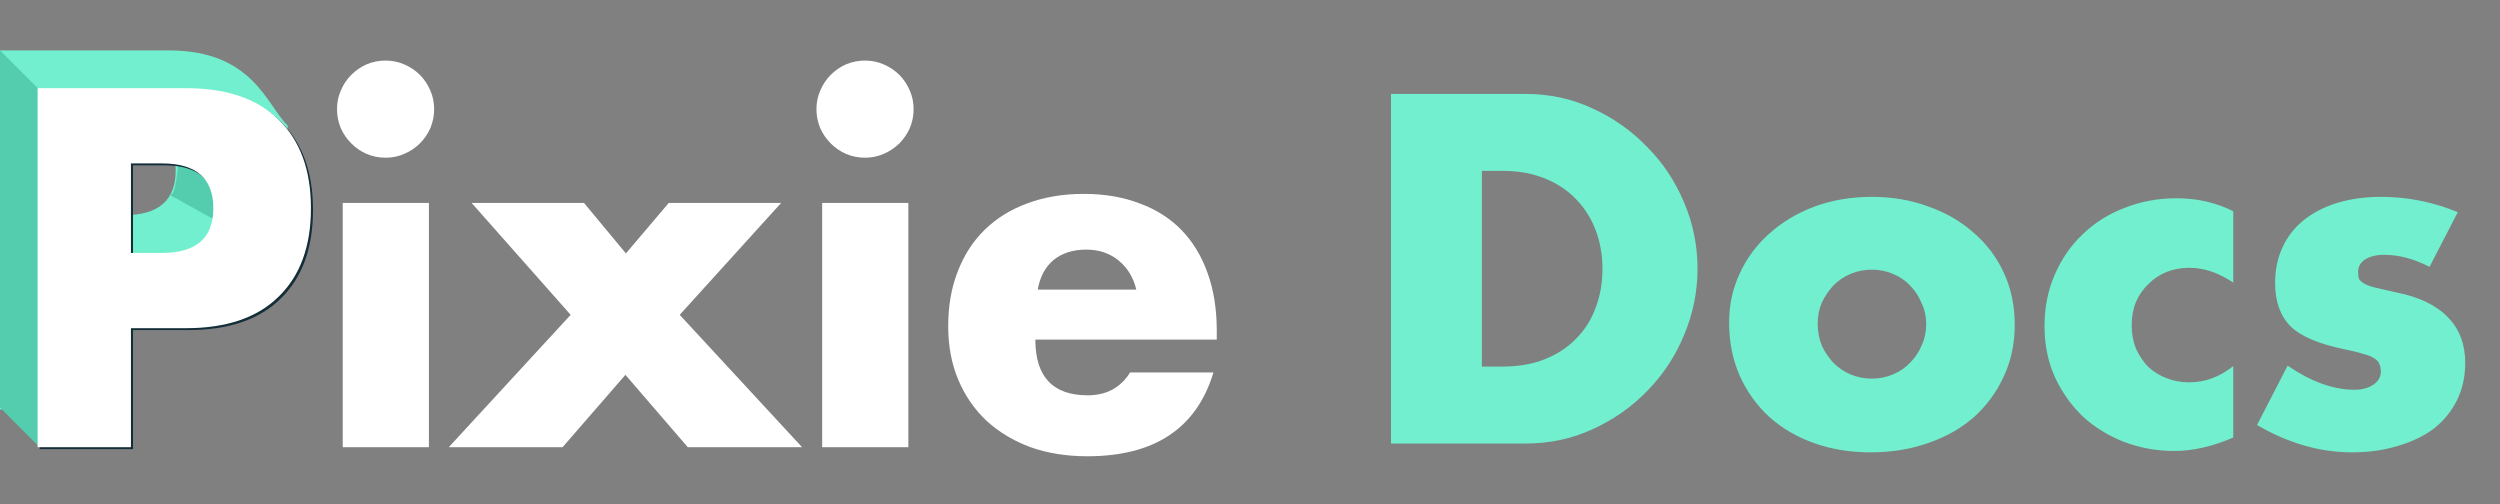 <svg width="248" height="50" viewBox="0 0 248 50" fill="none" xmlns="http://www.w3.org/2000/svg">
<rect x="0" y="0" width="248" height="50" fill="#808080" stroke="none"/>
<g clip-path="url(#clip0)">
<path d="M9.258 21.344H12.329C15.73 21.344 17.43 19.864 17.43 16.904C17.43 13.944 15.73 12.463 12.329 12.463H9.258V21.344ZM9.258 40.616H0V5H16.73C25.094 5 26.429 10.385 28.539 12.463C28.539 14.841 27.114 13.125 27.114 16.904C27.114 20.683 26.043 23.611 23.902 25.69C21.792 27.768 18.737 28.807 14.738 28.807H9.258V40.616Z" fill="#71EFCE"/>
<path d="M21.158 21.73L16.73 19.27C18.206 20.09 16.73 10.412 21.158 12.381C23.461 13.404 21.65 21.074 21.158 21.73Z" fill="#53CDAD"/>
<path d="M13.195 25.28H16.265C19.666 25.28 21.367 23.8 21.367 20.84C21.367 17.88 19.666 16.4 16.265 16.4H13.195V25.28ZM13.195 44.553H3.936V8.936H18.674C22.674 8.936 25.728 9.976 27.838 12.054C29.98 14.132 31.05 17.061 31.05 20.84C31.05 24.619 29.98 27.548 27.838 29.626C25.728 31.704 22.674 32.744 18.674 32.744H13.195V44.553Z" fill="#132E38"/>
<path d="M3.936 8.936L0 5V40.427L3.936 44.364V8.936Z" fill="#53CDAD"/>
<path d="M12.99 25.091H16.06C19.462 25.091 21.162 23.611 21.162 20.651C21.162 17.691 19.462 16.211 16.06 16.211H12.99V25.091ZM12.99 44.364H3.732V8.747H18.47C22.469 8.747 25.523 9.787 27.633 11.865C29.775 13.944 30.846 16.872 30.846 20.651C30.846 24.43 29.775 27.359 27.633 29.437C25.523 31.515 22.469 32.555 18.47 32.555H12.99V44.364Z" fill="white"/>
<path d="M42.548 20.131V44.364H33.998V20.131H42.548ZM33.431 10.826C33.431 10.165 33.557 9.55 33.809 8.984C34.061 8.385 34.407 7.866 34.848 7.425C35.289 6.984 35.793 6.638 36.36 6.386C36.958 6.134 37.588 6.008 38.249 6.008C38.91 6.008 39.524 6.134 40.091 6.386C40.69 6.638 41.209 6.984 41.65 7.425C42.091 7.866 42.437 8.385 42.689 8.984C42.941 9.55 43.067 10.165 43.067 10.826C43.067 11.487 42.941 12.117 42.689 12.715C42.437 13.282 42.091 13.786 41.65 14.227C41.209 14.668 40.69 15.014 40.091 15.266C39.524 15.518 38.91 15.644 38.249 15.644C37.588 15.644 36.958 15.518 36.36 15.266C35.793 15.014 35.289 14.668 34.848 14.227C34.407 13.786 34.061 13.282 33.809 12.715C33.557 12.117 33.431 11.487 33.431 10.826Z" fill="white"/>
<path d="M56.609 31.232L46.784 20.131H57.932L62.089 25.139L66.34 20.131H77.488L67.427 31.232L79.566 44.364H68.23L62.041 37.184L55.806 44.364H44.517L56.609 31.232Z" fill="white"/>
<path d="M90.109 20.131V44.364H81.559V20.131H90.109ZM80.992 10.826C80.992 10.165 81.118 9.55 81.37 8.984C81.622 8.385 81.969 7.866 82.409 7.425C82.85 6.984 83.354 6.638 83.921 6.386C84.519 6.134 85.149 6.008 85.81 6.008C86.472 6.008 87.086 6.134 87.653 6.386C88.251 6.638 88.77 6.984 89.211 7.425C89.652 7.866 89.999 8.385 90.251 8.984C90.502 9.55 90.629 10.165 90.629 10.826C90.629 11.487 90.502 12.117 90.251 12.715C89.999 13.282 89.652 13.786 89.211 14.227C88.77 14.668 88.251 15.014 87.653 15.266C87.086 15.518 86.472 15.644 85.81 15.644C85.149 15.644 84.519 15.518 83.921 15.266C83.354 15.014 82.85 14.668 82.409 14.227C81.969 13.786 81.622 13.282 81.37 12.715C81.118 12.117 80.992 11.487 80.992 10.826Z" fill="white"/>
<path d="M112.72 28.729C112.437 27.532 111.854 26.571 110.973 25.847C110.091 25.123 109.02 24.761 107.761 24.761C106.438 24.761 105.352 25.107 104.501 25.8C103.683 26.493 103.163 27.469 102.942 28.729H112.72ZM102.706 33.688C102.706 37.373 104.438 39.215 107.902 39.215C109.76 39.215 111.162 38.459 112.106 36.948H120.373C118.704 42.49 114.531 45.261 107.855 45.261C105.808 45.261 103.934 44.962 102.234 44.364C100.533 43.734 99.069 42.852 97.841 41.719C96.644 40.585 95.715 39.231 95.054 37.656C94.393 36.082 94.062 34.318 94.062 32.366C94.062 30.35 94.377 28.54 95.007 26.933C95.636 25.296 96.534 23.91 97.699 22.777C98.864 21.643 100.266 20.777 101.903 20.179C103.572 19.549 105.446 19.234 107.524 19.234C109.571 19.234 111.414 19.549 113.051 20.179C114.689 20.777 116.074 21.659 117.208 22.824C118.342 23.989 119.208 25.422 119.806 27.122C120.404 28.791 120.703 30.681 120.703 32.791V33.688H102.706Z" fill="white"/>
<path d="M147.004 36.364H149.074C150.638 36.364 152.033 36.119 153.26 35.628C154.486 35.137 155.514 34.463 156.342 33.604C157.2 32.745 157.844 31.733 158.274 30.568C158.734 29.372 158.964 28.069 158.964 26.658C158.964 25.278 158.734 23.99 158.274 22.794C157.814 21.598 157.154 20.571 156.296 19.712C155.468 18.853 154.44 18.179 153.214 17.688C151.987 17.197 150.607 16.952 149.074 16.952H147.004V36.364ZM137.988 9.316H151.328C153.689 9.316 155.897 9.791 157.952 10.742C160.037 11.693 161.846 12.965 163.38 14.56C164.944 16.124 166.17 17.964 167.06 20.08C167.949 22.165 168.394 24.358 168.394 26.658C168.394 28.927 167.949 31.12 167.06 33.236C166.201 35.321 164.99 37.161 163.426 38.756C161.892 40.351 160.083 41.623 157.998 42.574C155.943 43.525 153.72 44 151.328 44H137.988V9.316ZM180.314 32.086C180.314 32.883 180.452 33.619 180.728 34.294C181.035 34.938 181.418 35.505 181.878 35.996C182.369 36.487 182.936 36.87 183.58 37.146C184.255 37.422 184.96 37.56 185.696 37.56C186.432 37.56 187.122 37.422 187.766 37.146C188.441 36.87 189.008 36.487 189.468 35.996C189.959 35.505 190.342 34.938 190.618 34.294C190.925 33.619 191.078 32.899 191.078 32.132C191.078 31.396 190.925 30.706 190.618 30.062C190.342 29.387 189.959 28.805 189.468 28.314C189.008 27.823 188.441 27.44 187.766 27.164C187.122 26.888 186.432 26.75 185.696 26.75C184.96 26.75 184.255 26.888 183.58 27.164C182.936 27.44 182.369 27.823 181.878 28.314C181.418 28.805 181.035 29.372 180.728 30.016C180.452 30.66 180.314 31.35 180.314 32.086ZM171.528 31.994C171.528 30.246 171.881 28.621 172.586 27.118C173.291 25.585 174.273 24.266 175.53 23.162C176.787 22.027 178.275 21.138 179.992 20.494C181.74 19.85 183.641 19.528 185.696 19.528C187.72 19.528 189.591 19.85 191.308 20.494C193.056 21.107 194.559 21.981 195.816 23.116C197.104 24.22 198.101 25.554 198.806 27.118C199.511 28.651 199.864 30.353 199.864 32.224C199.864 34.095 199.496 35.812 198.76 37.376C198.055 38.909 197.073 40.243 195.816 41.378C194.559 42.482 193.041 43.341 191.262 43.954C189.514 44.567 187.613 44.874 185.558 44.874C183.534 44.874 181.663 44.567 179.946 43.954C178.229 43.341 176.741 42.467 175.484 41.332C174.257 40.197 173.291 38.848 172.586 37.284C171.881 35.689 171.528 33.926 171.528 31.994ZM221.539 28.038C220.098 27.057 218.641 26.566 217.169 26.566C216.372 26.566 215.62 26.704 214.915 26.98C214.24 27.256 213.642 27.655 213.121 28.176C212.6 28.667 212.186 29.265 211.879 29.97C211.603 30.645 211.465 31.411 211.465 32.27C211.465 33.098 211.603 33.865 211.879 34.57C212.186 35.245 212.584 35.843 213.075 36.364C213.596 36.855 214.21 37.238 214.915 37.514C215.62 37.79 216.372 37.928 217.169 37.928C218.733 37.928 220.19 37.391 221.539 36.318V43.402C219.484 44.291 217.537 44.736 215.697 44.736C213.98 44.736 212.339 44.445 210.775 43.862C209.242 43.279 207.877 42.451 206.681 41.378C205.516 40.274 204.58 38.971 203.875 37.468C203.17 35.935 202.817 34.233 202.817 32.362C202.817 30.491 203.154 28.789 203.829 27.256C204.504 25.692 205.424 24.358 206.589 23.254C207.754 22.119 209.134 21.245 210.729 20.632C212.354 19.988 214.087 19.666 215.927 19.666C217.951 19.666 219.822 20.095 221.539 20.954V28.038ZM241.008 26.474C239.474 25.677 237.972 25.278 236.5 25.278C235.733 25.278 235.104 25.431 234.614 25.738C234.154 26.045 233.924 26.459 233.924 26.98C233.924 27.256 233.954 27.486 234.016 27.67C234.108 27.823 234.276 27.977 234.522 28.13C234.798 28.283 235.181 28.421 235.672 28.544C236.193 28.667 236.868 28.82 237.696 29.004C239.996 29.464 241.713 30.292 242.848 31.488C243.982 32.653 244.55 34.156 244.55 35.996C244.55 37.376 244.274 38.618 243.722 39.722C243.17 40.826 242.403 41.761 241.422 42.528C240.44 43.264 239.26 43.831 237.88 44.23C236.5 44.659 234.982 44.874 233.326 44.874C230.136 44.874 226.993 43.969 223.896 42.16L226.932 36.272C229.262 37.867 231.47 38.664 233.556 38.664C234.322 38.664 234.951 38.495 235.442 38.158C235.932 37.821 236.178 37.391 236.178 36.87C236.178 36.563 236.132 36.318 236.04 36.134C235.978 35.919 235.825 35.735 235.58 35.582C235.334 35.398 234.966 35.245 234.476 35.122C234.016 34.969 233.402 34.815 232.636 34.662C230.06 34.141 228.25 33.374 227.208 32.362C226.196 31.319 225.69 29.893 225.69 28.084C225.69 26.765 225.935 25.585 226.426 24.542C226.916 23.469 227.622 22.564 228.542 21.828C229.462 21.092 230.566 20.525 231.854 20.126C233.172 19.727 234.629 19.528 236.224 19.528C238.83 19.528 241.36 20.034 243.814 21.046L241.008 26.474Z" fill="#71EFCE"/>
</g>
<defs>
<clipPath id="clip0">
<rect width="248" height="50" fill="white"/>
</clipPath>
</defs>
</svg>

